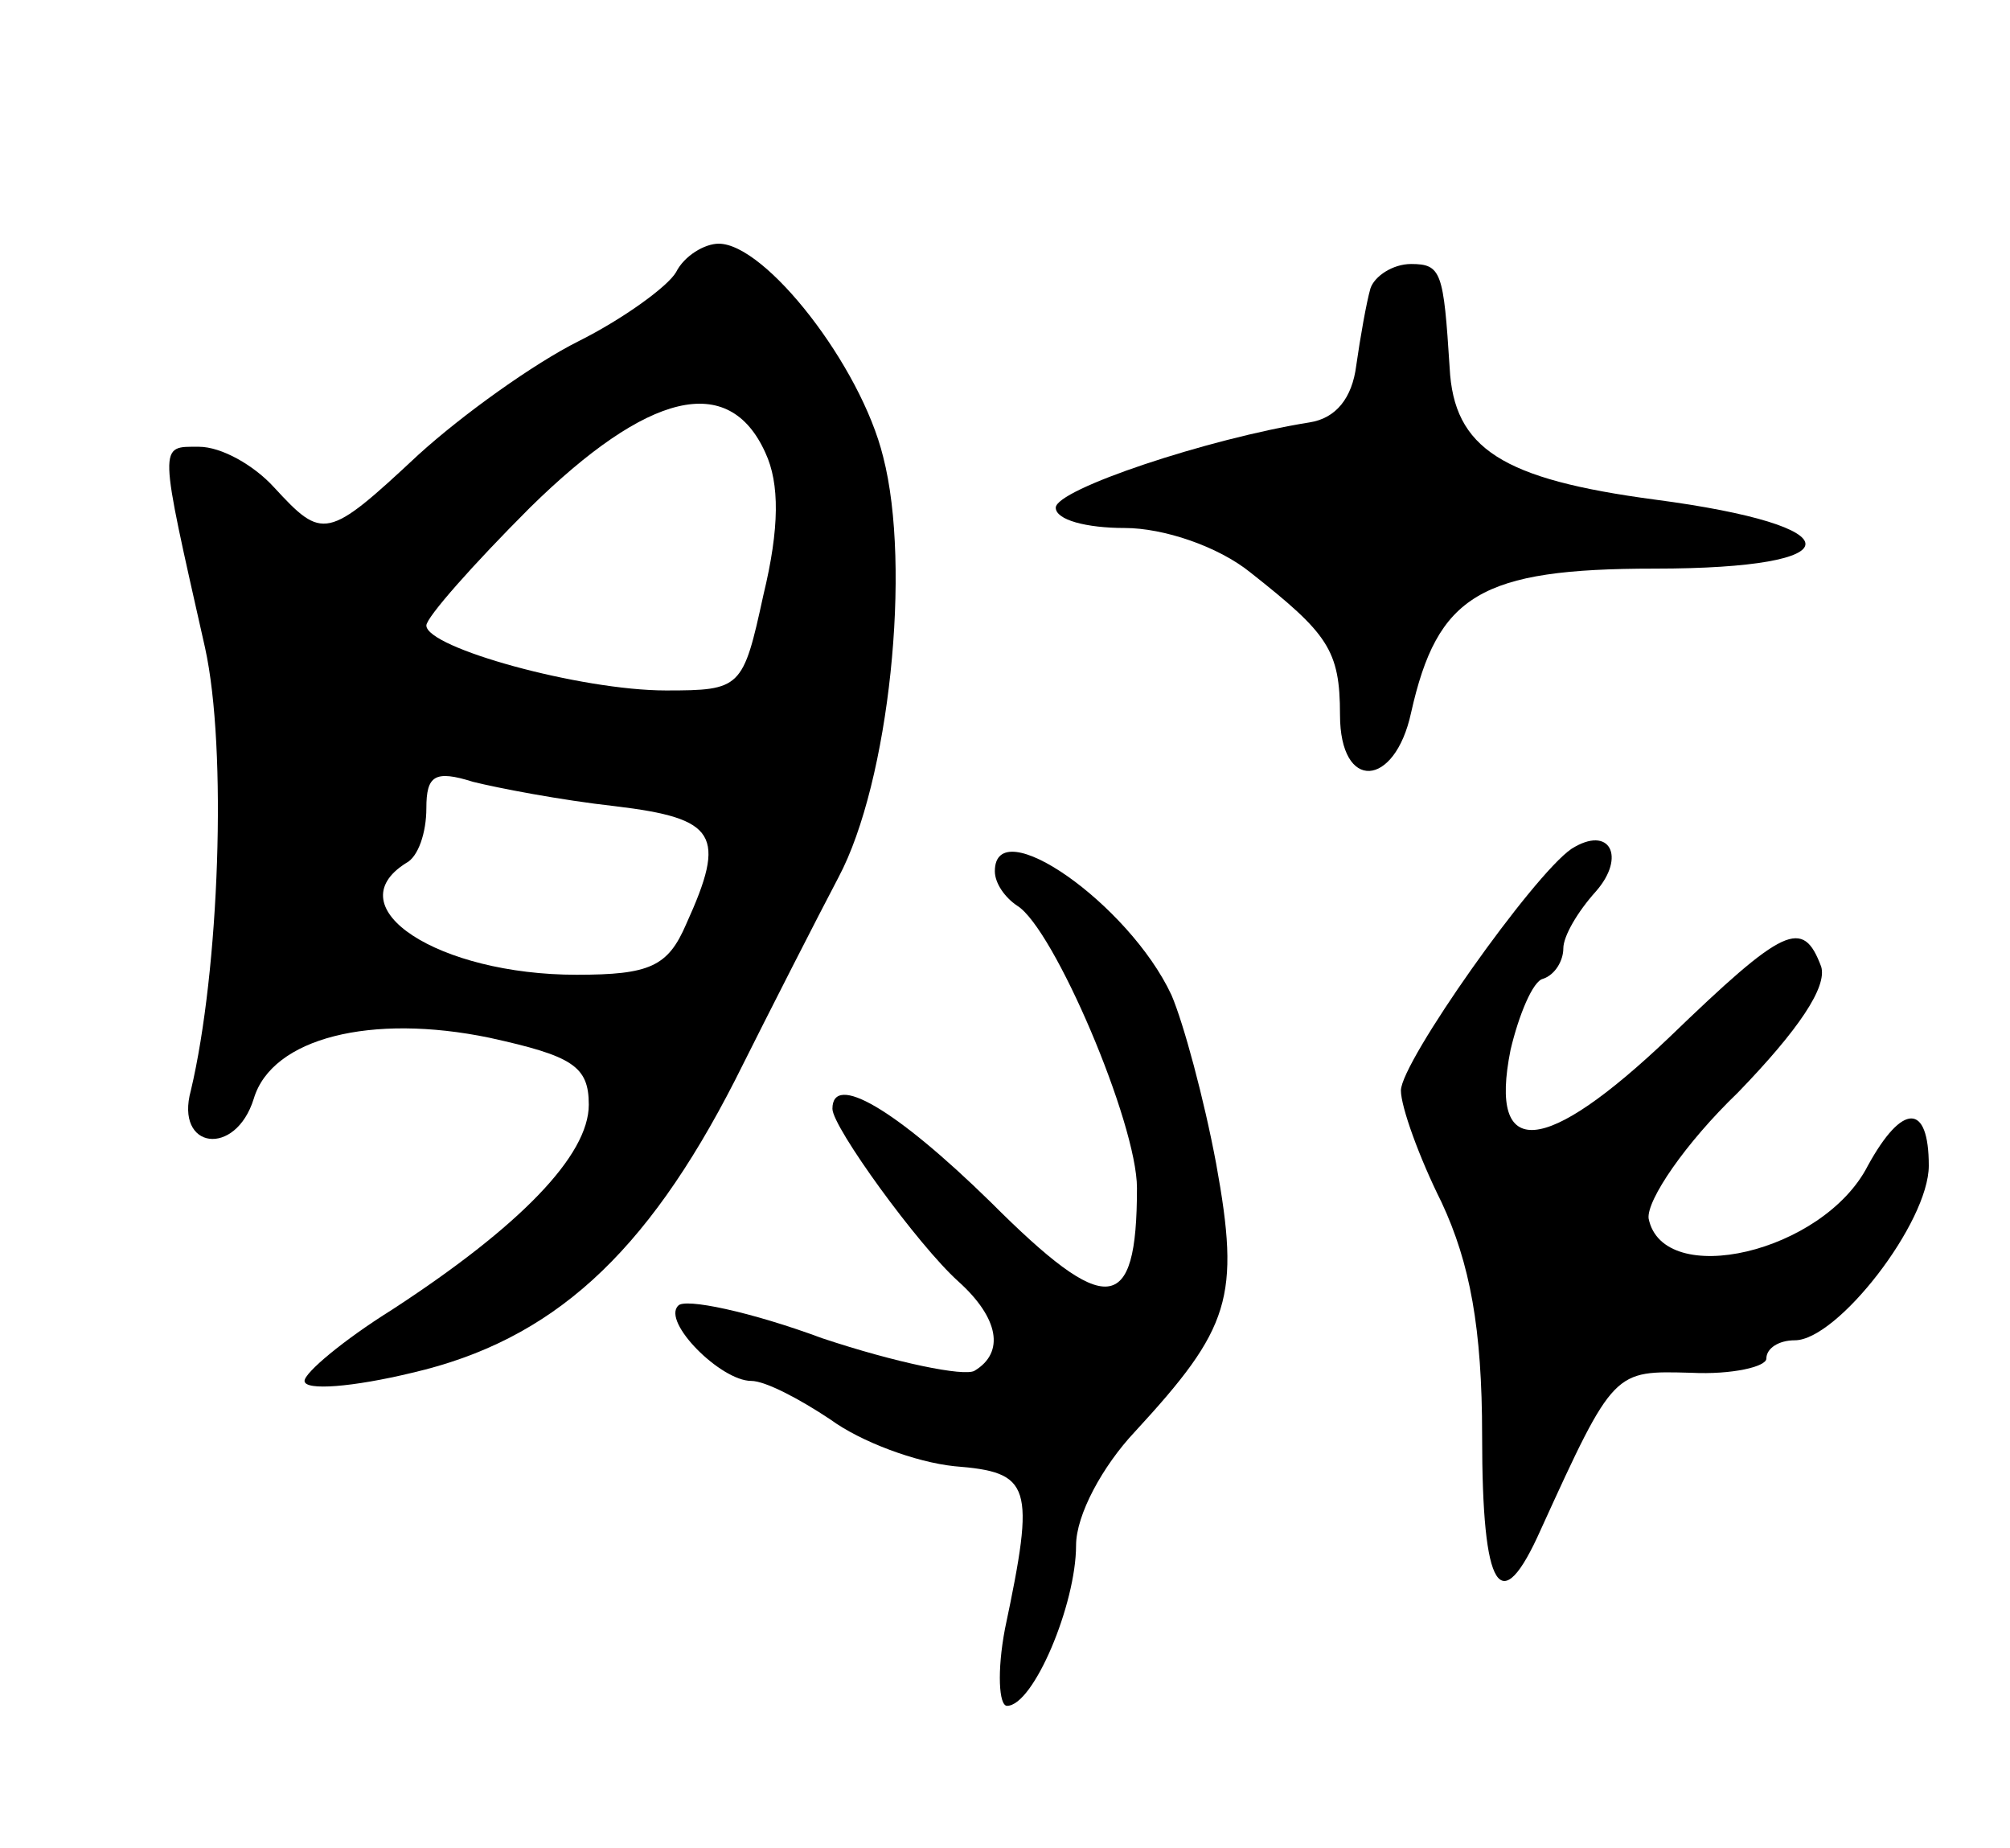<svg version="1.0" xmlns="http://www.w3.org/2000/svg"
 width="99pt" height="91pt" viewBox="0 0 99 91"
 preserveAspectRatio="xMidYMid meet">
<g transform="translate(0,91) scale(0.1,-0.1)"
fill="#000000" stroke="none">
<path d="M333 776 c-4 -7 -26 -23 -48 -34 -22 -11 -57 -36 -79 -56 -45 -42
-47 -42 -71 -16 -10 11 -26 20 -37 20 -20 0 -20 3 3 -99 11 -50 7 -159 -7
-218 -8 -29 22 -33 31 -4 9 30 58 42 116 30 41 -9 49 -14 49 -33 0 -25 -34
-60 -97 -101 -24 -15 -43 -31 -43 -35 0 -5 24 -3 53 4 69 16 115 58 159 144
18 36 41 81 51 100 25 47 36 153 22 207 -11 45 -58 105 -81 105 -7 0 -17 -6
-21 -14z m44 -89 c7 -15 7 -37 -1 -70 -10 -46 -11 -47 -48 -47 -42 0 -118 21
-118 32 0 4 23 30 51 58 58 57 98 67 116 27z m-74 -174 c50 -6 55 -14 35 -58
-9 -21 -18 -25 -54 -25 -68 0 -119 33 -84 55 6 3 10 15 10 27 0 16 4 19 23 13
12 -3 43 -9 70 -12z"/>
<path d="M675 768 c-2 -7 -5 -24 -7 -38 -2 -16 -10 -26 -23 -28 -50 -8 -125
-33 -125 -42 0 -6 15 -10 34 -10 19 0 46 -9 62 -22 38 -30 44 -38 44 -70 0
-38 27 -36 35 1 13 58 34 71 120 71 99 0 99 21 0 34 -75 10 -99 25 -101 65 -3
47 -4 51 -19 51 -9 0 -18 -6 -20 -12z"/>
<path d="M774 492 c-19 -13 -84 -105 -84 -119 0 -8 9 -33 20 -55 14 -30 20
-62 20 -115 0 -77 9 -91 29 -46 36 79 36 78 74 77 20 -1 37 3 37 7 0 5 6 9 14
9 21 0 66 58 66 86 0 31 -13 31 -30 0 -22 -43 -101 -61 -108 -26 -1 9 18 37
44 62 30 31 44 52 41 62 -9 24 -18 20 -75 -35 -61 -58 -89 -61 -78 -6 4 17 11
34 16 35 6 2 10 9 10 15 0 6 7 18 16 28 15 17 7 33 -12 21z"/>
<path d="M490 481 c0 -6 5 -13 11 -17 18 -11 59 -107 59 -139 0 -63 -15 -64
-72 -7 -47 46 -78 64 -78 46 0 -9 42 -67 62 -85 20 -18 23 -35 8 -44 -5 -3
-39 4 -75 16 -35 13 -68 20 -71 16 -8 -8 21 -37 36 -37 7 0 24 -9 39 -19 15
-11 42 -21 61 -23 38 -3 40 -9 25 -80 -4 -21 -3 -38 1 -38 13 0 34 50 34 79 0
15 13 39 29 56 47 51 52 66 40 132 -6 32 -16 69 -22 83 -21 45 -87 91 -87 61z"/>
</g>
</svg>
